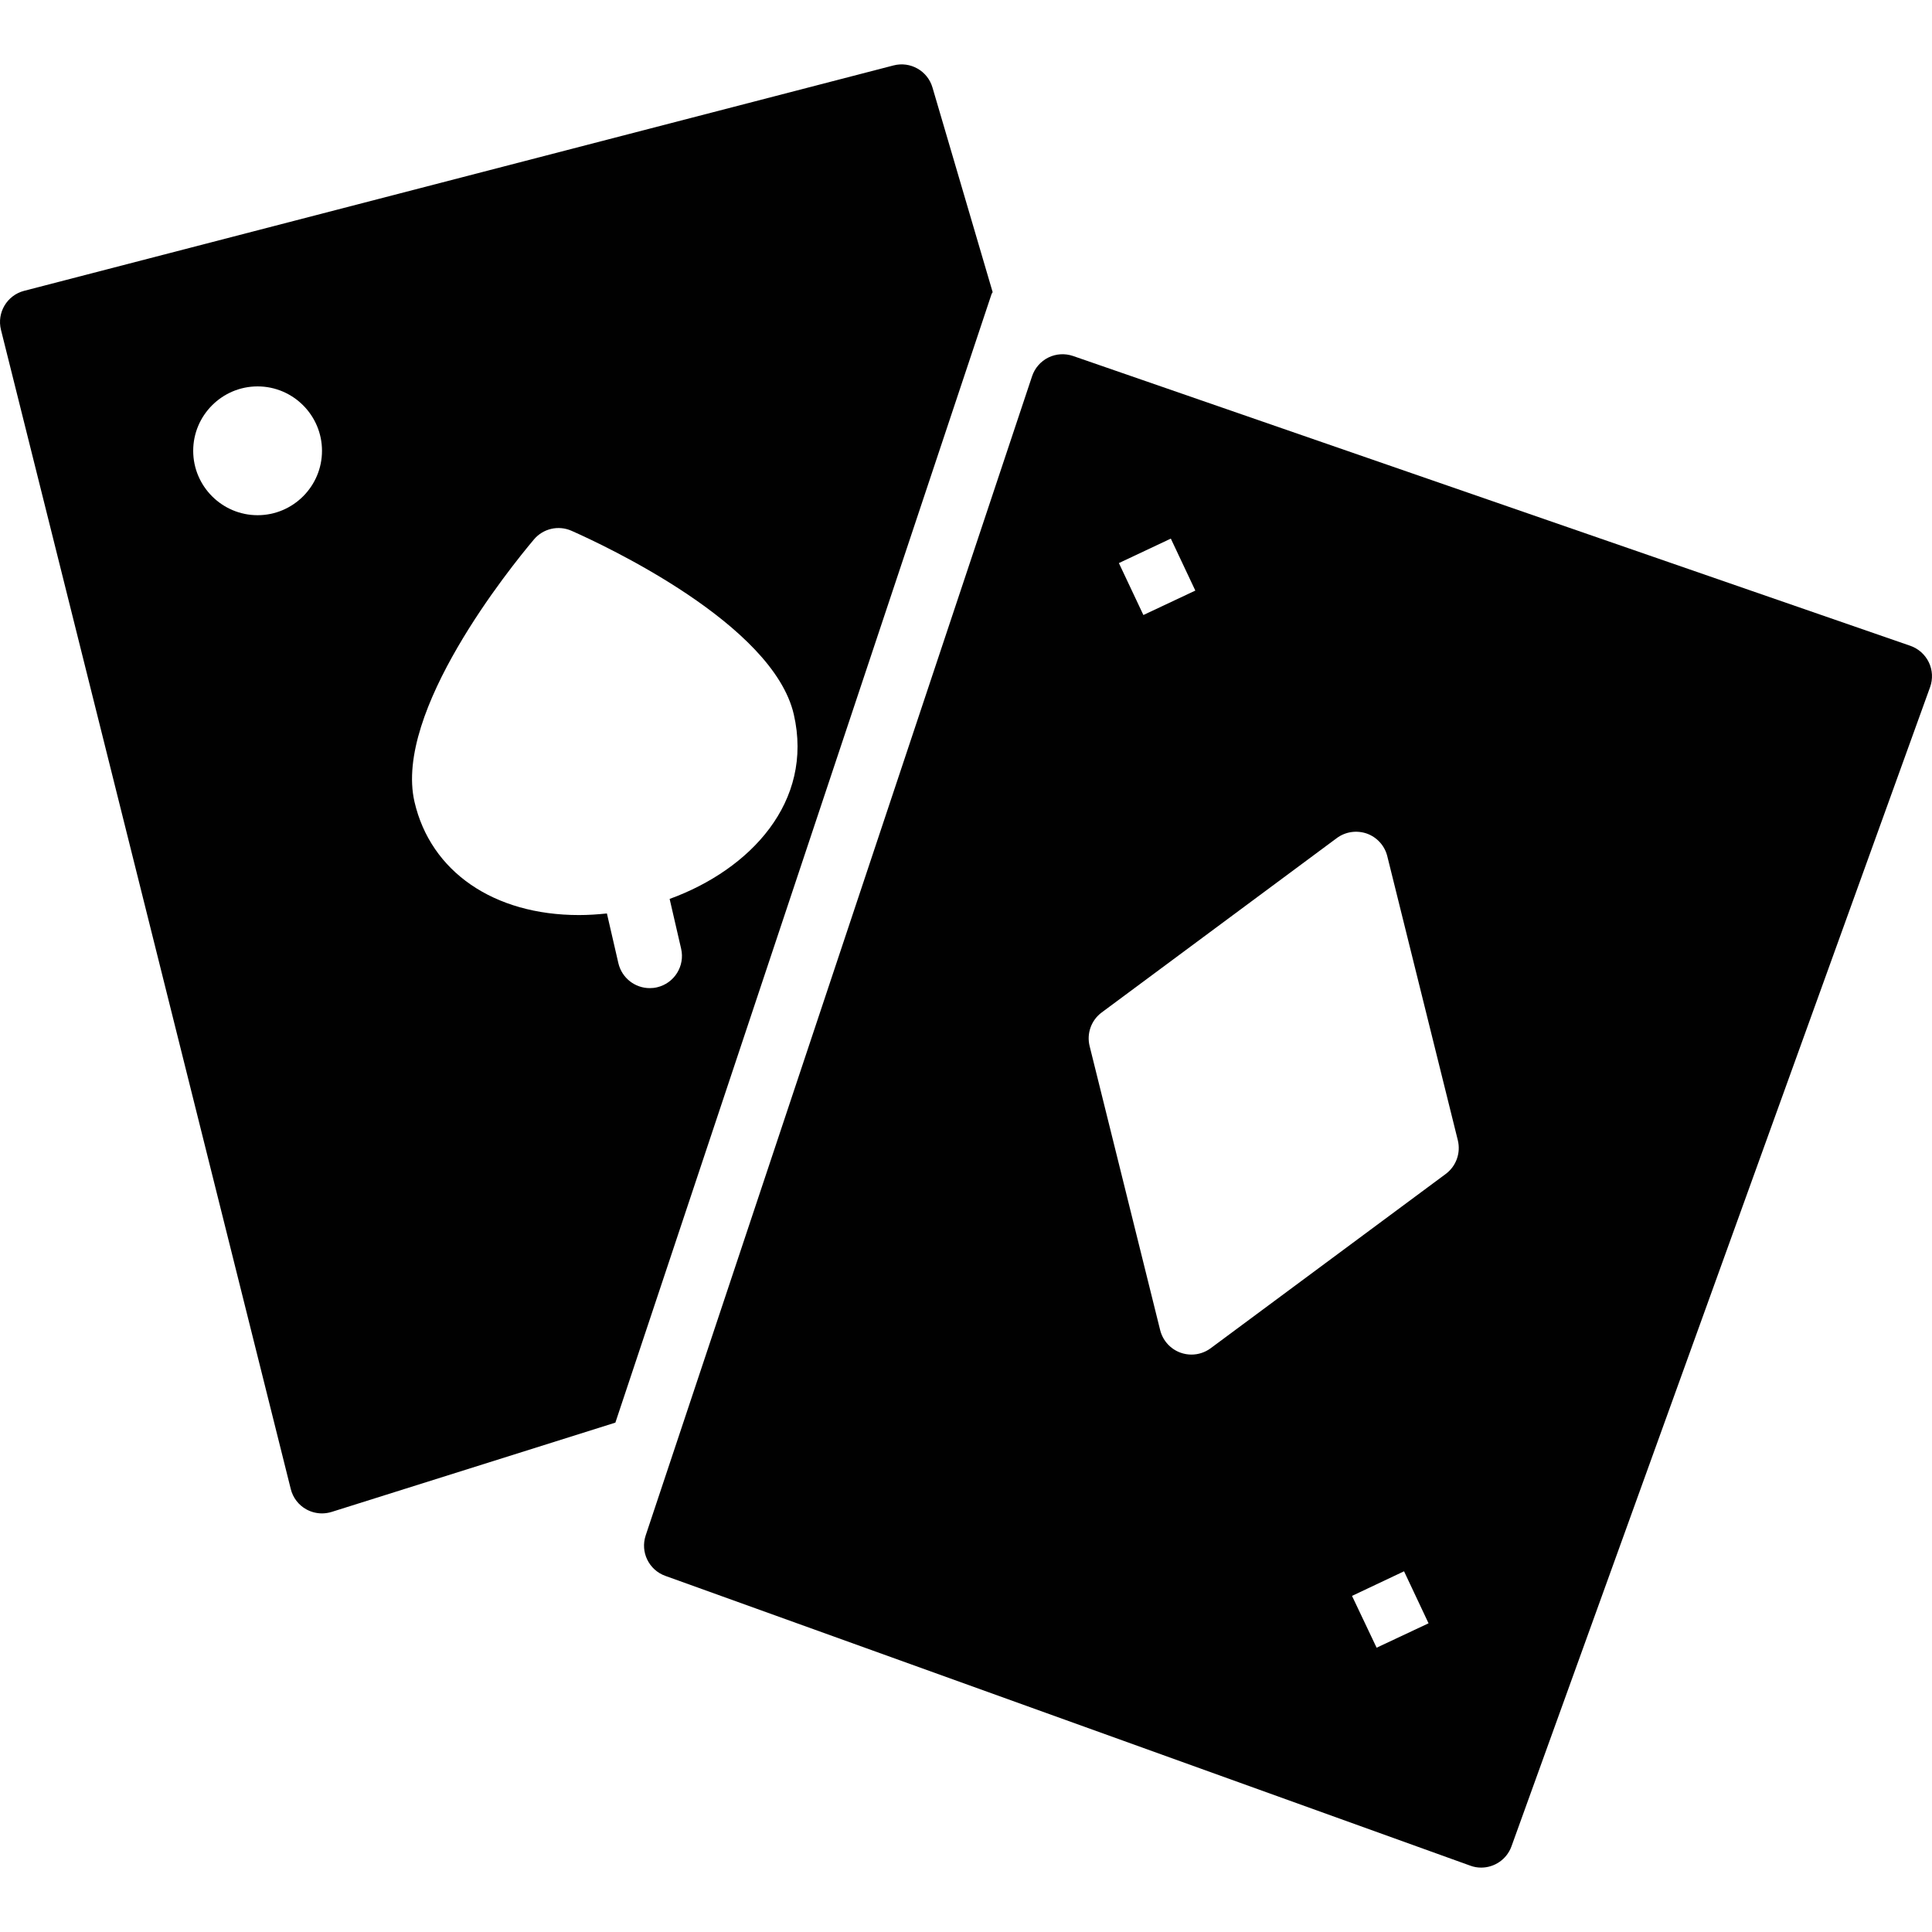 <?xml version="1.0" encoding="utf-8"?>
<!-- Generator: Adobe Illustrator 17.0.0, SVG Export Plug-In . SVG Version: 6.00 Build 0)  -->
<!DOCTYPE svg PUBLIC "-//W3C//DTD SVG 1.1//EN" "http://www.w3.org/Graphics/SVG/1.1/DTD/svg11.dtd">
<svg version="1.1" id="Layer_2" xmlns="http://www.w3.org/2000/svg" xmlns:xlink="http://www.w3.org/1999/xlink" x="0px" y="0px"
	 width="60px" height="60px" viewBox="0 0 60 60" enable-background="new 0 0 60 60" xml:space="preserve">
<g>
	<path fill="#010101" d="M30.828,9.073l-1.869-6.355c-0.151-0.519-0.688-0.822-1.21-0.686l-27,7C0.218,9.17-0.103,9.71,0.03,10.243
		l9,36c0.066,0.268,0.24,0.496,0.481,0.63C9.662,46.957,9.83,47,10,47c0.101,0,0.202-0.016,0.3-0.046l8.811-2.773L30.794,9.132
		C30.801,9.11,30.819,9.094,30.828,9.073z M8,16c-1.102,0-2-0.898-2-2s0.898-2,2-2s2,0.898,2,2S9.103,16,8,16z M20.796,27.917
		l0.357,1.546c0.124,0.538-0.212,1.075-0.75,1.199c-0.075,0.018-0.151,0.025-0.225,0.025c-0.455,0-0.866-0.312-0.974-0.775
		l-0.356-1.544c-0.29,0.031-0.58,0.05-0.866,0.05c-2.651,0-4.609-1.348-5.11-3.518c-0.644-2.801,2.977-7.277,3.709-8.146
		c0.286-0.34,0.763-0.45,1.17-0.269c1.039,0.46,6.255,2.896,6.901,5.701C25.277,24.904,23.298,27.007,20.796,27.917z"/>
	<path fill="#010101" d="M59.902,20.57c-0.115-0.24-0.321-0.424-0.572-0.513l-26.007-9.002c-0.252-0.085-0.525-0.07-0.765,0.048
		c-0.239,0.118-0.422,0.328-0.506,0.581L31.81,12.41v0L20.052,47.685c-0.171,0.515,0.099,1.072,0.61,1.255l25,9
		C45.774,57.982,45.888,58,46,58c0.408,0,0.791-0.252,0.939-0.657l13.002-36.005C60.031,21.087,60.017,20.81,59.902,20.57z
		 M36.361,16.727L36.361,16.727l0.761,1.614L35.509,19.1l-0.761-1.613L36.361,16.727z M42.752,51.171l-0.764-1.609l1.616-0.764
		l0.761,1.615L42.752,51.171z M44.899,36.458l-7.302,5.414c-0.175,0.129-0.384,0.196-0.596,0.196c-0.113,0-0.228-0.02-0.338-0.059
		c-0.314-0.113-0.552-0.376-0.633-0.7l-2.191-8.822c-0.097-0.392,0.051-0.804,0.375-1.044l7.302-5.416
		c0.269-0.199,0.617-0.249,0.934-0.139c0.314,0.113,0.552,0.376,0.633,0.7l2.191,8.824C45.37,35.805,45.223,36.217,44.899,36.458z"
		/>
</g>
</svg>
